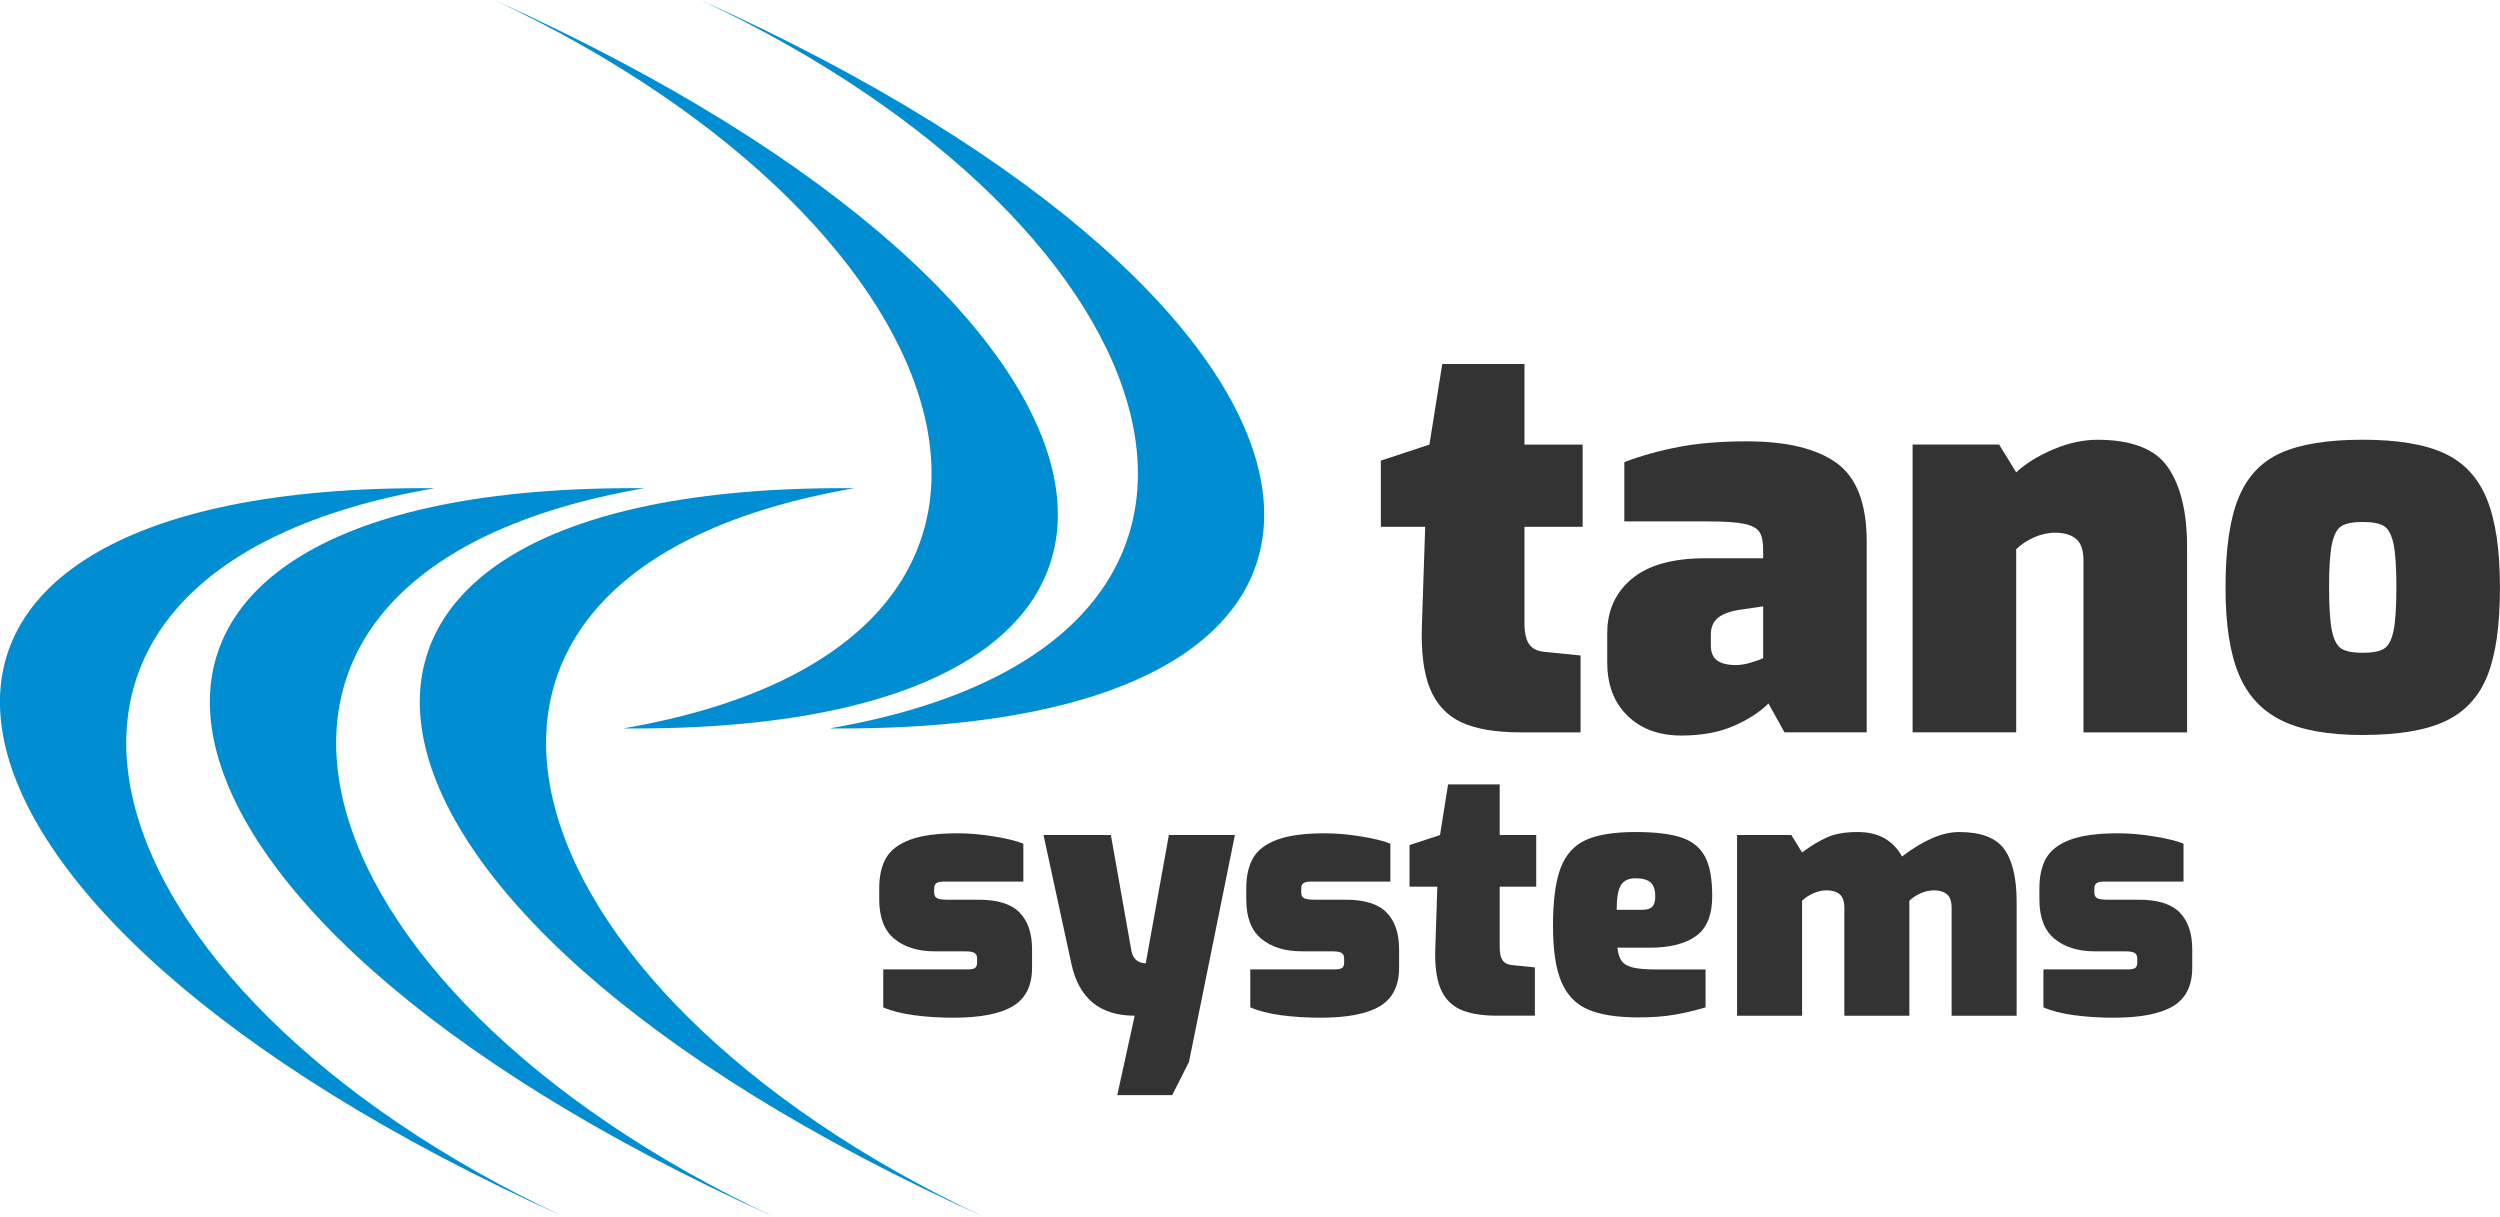 <?xml version="1.0" encoding="UTF-8" standalone="no"?>
<!-- Creator: CorelDRAW X5 -->

<svg
   xmlns:dc="http://purl.org/dc/elements/1.1/"
   xmlns:cc="http://creativecommons.org/ns#"
   xmlns:rdf="http://www.w3.org/1999/02/22-rdf-syntax-ns#"
   xmlns:svg="http://www.w3.org/2000/svg"
   xmlns="http://www.w3.org/2000/svg"
   xmlns:sodipodi="http://sodipodi.sourceforge.net/DTD/sodipodi-0.dtd"
   xmlns:inkscape="http://www.inkscape.org/namespaces/inkscape"
   xml:space="preserve"
   width="808.088"
   height="393.258"
   style="clip-rule:evenodd;fill-rule:evenodd;image-rendering:optimizeQuality;shape-rendering:geometricPrecision;text-rendering:geometricPrecision"
   viewBox="0 0 80808.826 39332"
   version="1.1"
   id="svg40"
   sodipodi:docname="tano-lowercase.svg"
   inkscape:version="0.92.3 (2405546, 2018-03-11)"><sodipodi:namedview
   pagecolor="#ffffff"
   bordercolor="#666666"
   borderopacity="1"
   objecttolerance="10"
   gridtolerance="10"
   guidetolerance="10"
   inkscape:pageopacity="0"
   inkscape:pageshadow="2"
   inkscape:window-width="2560"
   inkscape:window-height="1387"
   id="namedview42"
   showgrid="false"
   fit-margin-top="0"
   fit-margin-left="0"
   fit-margin-right="0"
   fit-margin-bottom="0"
   inkscape:zoom="0.32596685"
   inkscape:cx="488.94276"
   inkscape:cy="85.737237"
   inkscape:window-x="-8"
   inkscape:window-y="266"
   inkscape:window-maximized="1"
   inkscape:current-layer="Слой_x0020_1" />
 <defs
   id="defs4">
  <style
   type="text/css"
   id="style2">
   <![CDATA[
    .fil0 {fill:#008DD2}
    .fil1 {fill:#333333;fill-rule:nonzero}
   ]]>
  </style>
 </defs>
 <g
   id="Слой_x0020_1"
   transform="translate(-7341.472,-39300)">
  <path
   class="fil0"
   d="m 23312,39300 c 15731,7392 20023,20820 4170,23549 20427,168 18195,-13469 -4170,-23549 z"
   id="path7"
   inkscape:connector-curvature="0"
   style="fill:#008dd2" />
  <path
   class="fil0"
   d="m 29983,39300 c 15731,7392 20023,20820 4170,23549 20427,168 18195,-13469 -4170,-23549 z"
   id="path9"
   inkscape:connector-curvature="0"
   style="fill:#008dd2" />
  <path
   class="fil0"
   d="M 39128,78632 C 23397,71240 19105,57812 34958,55083 14531,54915 16763,68552 39128,78632 Z"
   id="path11"
   inkscape:connector-curvature="0"
   style="fill:#008dd2" />
  <path
   class="fil1"
   d="m 83719,63062 c -1116,0 -1994,-158 -2632,-475 -639,-316 -1099,-817 -1381,-1502 -282,-685 -423,-1614 -423,-2788 0,-1254 141,-2224 423,-2908 282,-685 739,-1168 1372,-1450 633,-282 1513,-423 2641,-423 1128,0 2008,147 2641,440 633,293 1090,785 1372,1476 282,690 423,1646 423,2865 0,1220 -135,2169 -406,2848 -270,679 -722,1168 -1355,1467 -633,299 -1525,449 -2675,449 z m 0,-2658 c 311,0 538,-43 682,-129 144,-86 247,-276 311,-570 63,-293 95,-768 95,-1424 0,-644 -32,-1113 -95,-1407 -63,-293 -167,-483 -311,-570 -144,-86 -371,-129 -682,-129 -311,0 -538,43 -682,129 -144,86 -247,276 -311,570 -63,293 -95,762 -95,1407 0,656 32,1131 95,1424 63,293 167,483 311,570 144,86 371,129 682,129 z"
   id="path13"
   inkscape:connector-curvature="0"
   style="fill:#333333;fill-rule:nonzero" />
  <path
   class="fil0"
   d="M 32341,78632 C 16610,71240 12318,57812 28171,55083 7744,54915 9976,68552 32341,78632 Z"
   id="path15"
   inkscape:connector-curvature="0"
   style="fill:#008dd2" />
  <path
   class="fil1"
   d="m 61694,63079 c -725,0 -1306,-213 -1743,-639 -437,-426 -656,-1001 -656,-1726 v -949 c 0,-725 265,-1309 794,-1752 529,-443 1323,-665 2382,-665 h 1864 v -293 c 0,-253 -40,-440 -121,-561 -81,-121 -245,-207 -492,-259 -247,-52 -636,-78 -1165,-78 h -2710 v -1916 c 541,-207 1128,-371 1761,-492 633,-121 1369,-181 2209,-181 1277,0 2241,233 2891,699 650,466 975,1315 975,2546 v 6162 h -2658 l -518,-932 c -276,276 -650,518 -1122,725 -472,207 -1036,311 -1692,311 z m 1761,-2278 c 138,0 296,-26 475,-78 178,-52 314,-101 406,-147 v -1674 l -708,104 c -334,46 -581,132 -742,259 -161,127 -242,311 -242,552 v 345 c 0,230 69,394 207,492 138,98 339,147 604,147 z"
   id="path17"
   inkscape:connector-curvature="0"
   style="fill:#333333;fill-rule:nonzero" />
  <path
   class="fil0"
   d="M 25555,78632 C 9824,71240 5532,57812 21385,55083 958,54915 3190,68552 25555,78632 Z"
   id="path19"
   inkscape:connector-curvature="0"
   style="fill:#008dd2" />
  <path
   class="fil1"
   d="m 69168,53672 h 2796 l 552,898 c 311,-288 711,-535 1200,-742 489,-207 964,-311 1424,-311 1116,0 1879,299 2287,898 408,598 613,1450 613,2555 v 6007 h -3349 v -5558 c 0,-334 -81,-567 -242,-699 -161,-132 -386,-199 -673,-199 -230,0 -460,52 -690,155 -230,104 -420,230 -570,380 v 5920 h -3349 v -9304 z"
   id="path21"
   inkscape:connector-curvature="0"
   style="fill:#333333;fill-rule:nonzero" />
  <path
   class="fil1"
   d="m 56499,62976 c -817,0 -1459,-109 -1925,-328 -466,-219 -803,-581 -1010,-1087 -207,-506 -293,-1203 -259,-2089 l 104,-3141 h -1433 v -2140 l 1571,-518 414,-2606 h 2658 v 2606 h 1881 v 2658 h -1881 v 3124 c 0,299 49,521 147,665 98,144 256,227 475,250 l 1191,121 v 2486 h -1933 z"
   id="path23"
   inkscape:connector-curvature="0"
   style="fill:#333333;fill-rule:nonzero" />
  <path
   class="fil1"
   d="m 60305,72191 c -694,0 -1237,-85 -1631,-255 -394,-170 -681,-468 -862,-894 -181,-426 -271,-1030 -271,-1810 0,-809 81,-1430 244,-1864 163,-433 433,-737 813,-910 379,-173 916,-260 1609,-260 643,0 1140,60 1490,179 350,119 603,325 759,618 155,293 233,717 233,1273 0,607 -173,1037 -520,1290 -347,253 -849,379 -1506,379 h -1040 c 22,188 67,331 135,428 69,98 188,168 358,211 170,43 424,65 764,65 h 1593 v 1225 c -332,101 -666,181 -1002,238 -336,58 -724,87 -1165,87 z m 130,-3479 c 144,0 249,-33 314,-98 65,-65 98,-177 98,-336 0,-209 -51,-359 -152,-450 -101,-90 -264,-135 -488,-135 -217,0 -372,72 -466,217 -94,144 -141,412 -141,802 h 834 z"
   id="path25"
   inkscape:connector-curvature="0"
   style="fill:#333333;fill-rule:nonzero" />
  <path
   class="fil1"
   d="m 75661,72201 c -448,0 -872,-27 -1273,-81 -401,-54 -731,-139 -992,-255 v -1225 h 2709 c 130,0 217,-16 260,-49 43,-32 65,-89 65,-168 v -141 c 0,-79 -27,-137 -81,-173 -54,-36 -161,-54 -320,-54 h -975 c -535,0 -966,-134 -1295,-401 -329,-267 -493,-694 -493,-1279 v -358 c 0,-397 74,-724 222,-981 148,-256 408,-453 780,-591 372,-137 883,-206 1533,-206 376,0 771,34 1187,103 415,69 728,146 937,233 v 1225 h -2568 c -108,0 -188,16 -238,49 -51,33 -76,89 -76,168 v 141 c 0,87 31,146 92,179 61,33 175,49 341,49 h 1008 c 607,0 1046,137 1317,412 271,275 406,672 406,1192 v 596 c 0,578 -206,992 -618,1241 -412,249 -1055,374 -1929,374 z"
   id="path27"
   inkscape:connector-curvature="0"
   style="fill:#333333;fill-rule:nonzero" />
  <path
   class="fil1"
   d="m 63491,66295 h 1756 l 347,564 c 289,-217 562,-381 818,-493 256,-112 583,-168 981,-168 347,0 639,70 878,211 238,141 423,334 553,580 694,-527 1308,-791 1842,-791 708,0 1196,184 1463,553 267,368 401,936 401,1701 v 3685 h -2102 v -3489 c 0,-210 -51,-356 -152,-439 -101,-83 -242,-125 -423,-125 -144,0 -289,33 -433,98 -145,65 -264,145 -358,238 v 271 3446 h -2102 v -3489 c 0,-210 -51,-356 -152,-439 -101,-83 -242,-125 -423,-125 -145,0 -289,33 -433,98 -144,65 -264,145 -358,238 v 3717 h -2102 v -5841 z"
   id="path29"
   inkscape:connector-curvature="0"
   style="fill:#333333;fill-rule:nonzero" />
  <path
   class="fil1"
   d="m 55742,72136 c -513,0 -916,-69 -1208,-206 -293,-137 -504,-365 -634,-683 -130,-318 -184,-755 -163,-1311 l 65,-1972 h -899 v -1344 l 986,-325 260,-1636 h 1669 v 1636 h 1181 v 1669 h -1181 v 1961 c 0,188 31,327 92,417 61,90 161,143 298,157 l 748,76 v 1561 z"
   id="path31"
   inkscape:connector-curvature="0"
   style="fill:#333333;fill-rule:nonzero" />
  <path
   class="fil1"
   d="m 50020,72201 c -448,0 -872,-27 -1273,-81 -401,-54 -731,-139 -992,-255 v -1225 h 2709 c 130,0 217,-16 260,-49 43,-32 65,-89 65,-168 v -141 c 0,-79 -27,-137 -81,-173 -54,-36 -161,-54 -320,-54 h -975 c -535,0 -966,-134 -1295,-401 -329,-267 -493,-694 -493,-1279 v -358 c 0,-397 74,-724 222,-981 148,-256 408,-453 780,-591 372,-137 883,-206 1533,-206 376,0 771,34 1187,103 415,69 728,146 937,233 v 1225 h -2568 c -108,0 -188,16 -238,49 -51,33 -76,89 -76,168 v 141 c 0,87 31,146 92,179 61,33 175,49 341,49 h 1008 c 607,0 1046,137 1317,412 271,275 406,672 406,1192 v 596 c 0,578 -206,992 -618,1241 -412,249 -1055,374 -1929,374 z"
   id="path33"
   inkscape:connector-curvature="0"
   style="fill:#333333;fill-rule:nonzero" />
  <path
   class="fil1"
   d="m 44017,72136 c -1127,0 -1810,-564 -2048,-1691 l -899,-4151 h 2178 l 661,3728 c 43,267 199,408 466,423 l 748,-4151 h 2135 l -1485,7337 -542,1073 h -1777 l 564,-2568 z"
   id="path35"
   inkscape:connector-curvature="0"
   style="fill:#333333;fill-rule:nonzero" />
  <path
   class="fil1"
   d="m 38154,72201 c -448,0 -872,-27 -1273,-81 -401,-54 -731,-139 -992,-255 v -1225 h 2709 c 130,0 217,-16 260,-49 43,-32 65,-89 65,-168 v -141 c 0,-79 -27,-137 -81,-173 -54,-36 -161,-54 -320,-54 h -975 c -535,0 -966,-134 -1295,-401 -329,-267 -493,-694 -493,-1279 v -358 c 0,-397 74,-724 222,-981 148,-256 408,-453 780,-591 372,-137 883,-206 1533,-206 376,0 771,34 1187,103 415,69 728,146 937,233 v 1225 h -2568 c -108,0 -188,16 -238,49 -51,33 -76,89 -76,168 v 141 c 0,87 31,146 92,179 61,33 175,49 341,49 h 1008 c 607,0 1046,137 1317,412 271,275 406,672 406,1192 v 596 c 0,578 -206,992 -618,1241 -412,249 -1055,374 -1929,374 z"
   id="path37"
   inkscape:connector-curvature="0"
   style="fill:#333333;fill-rule:nonzero" />
 </g>
</svg>